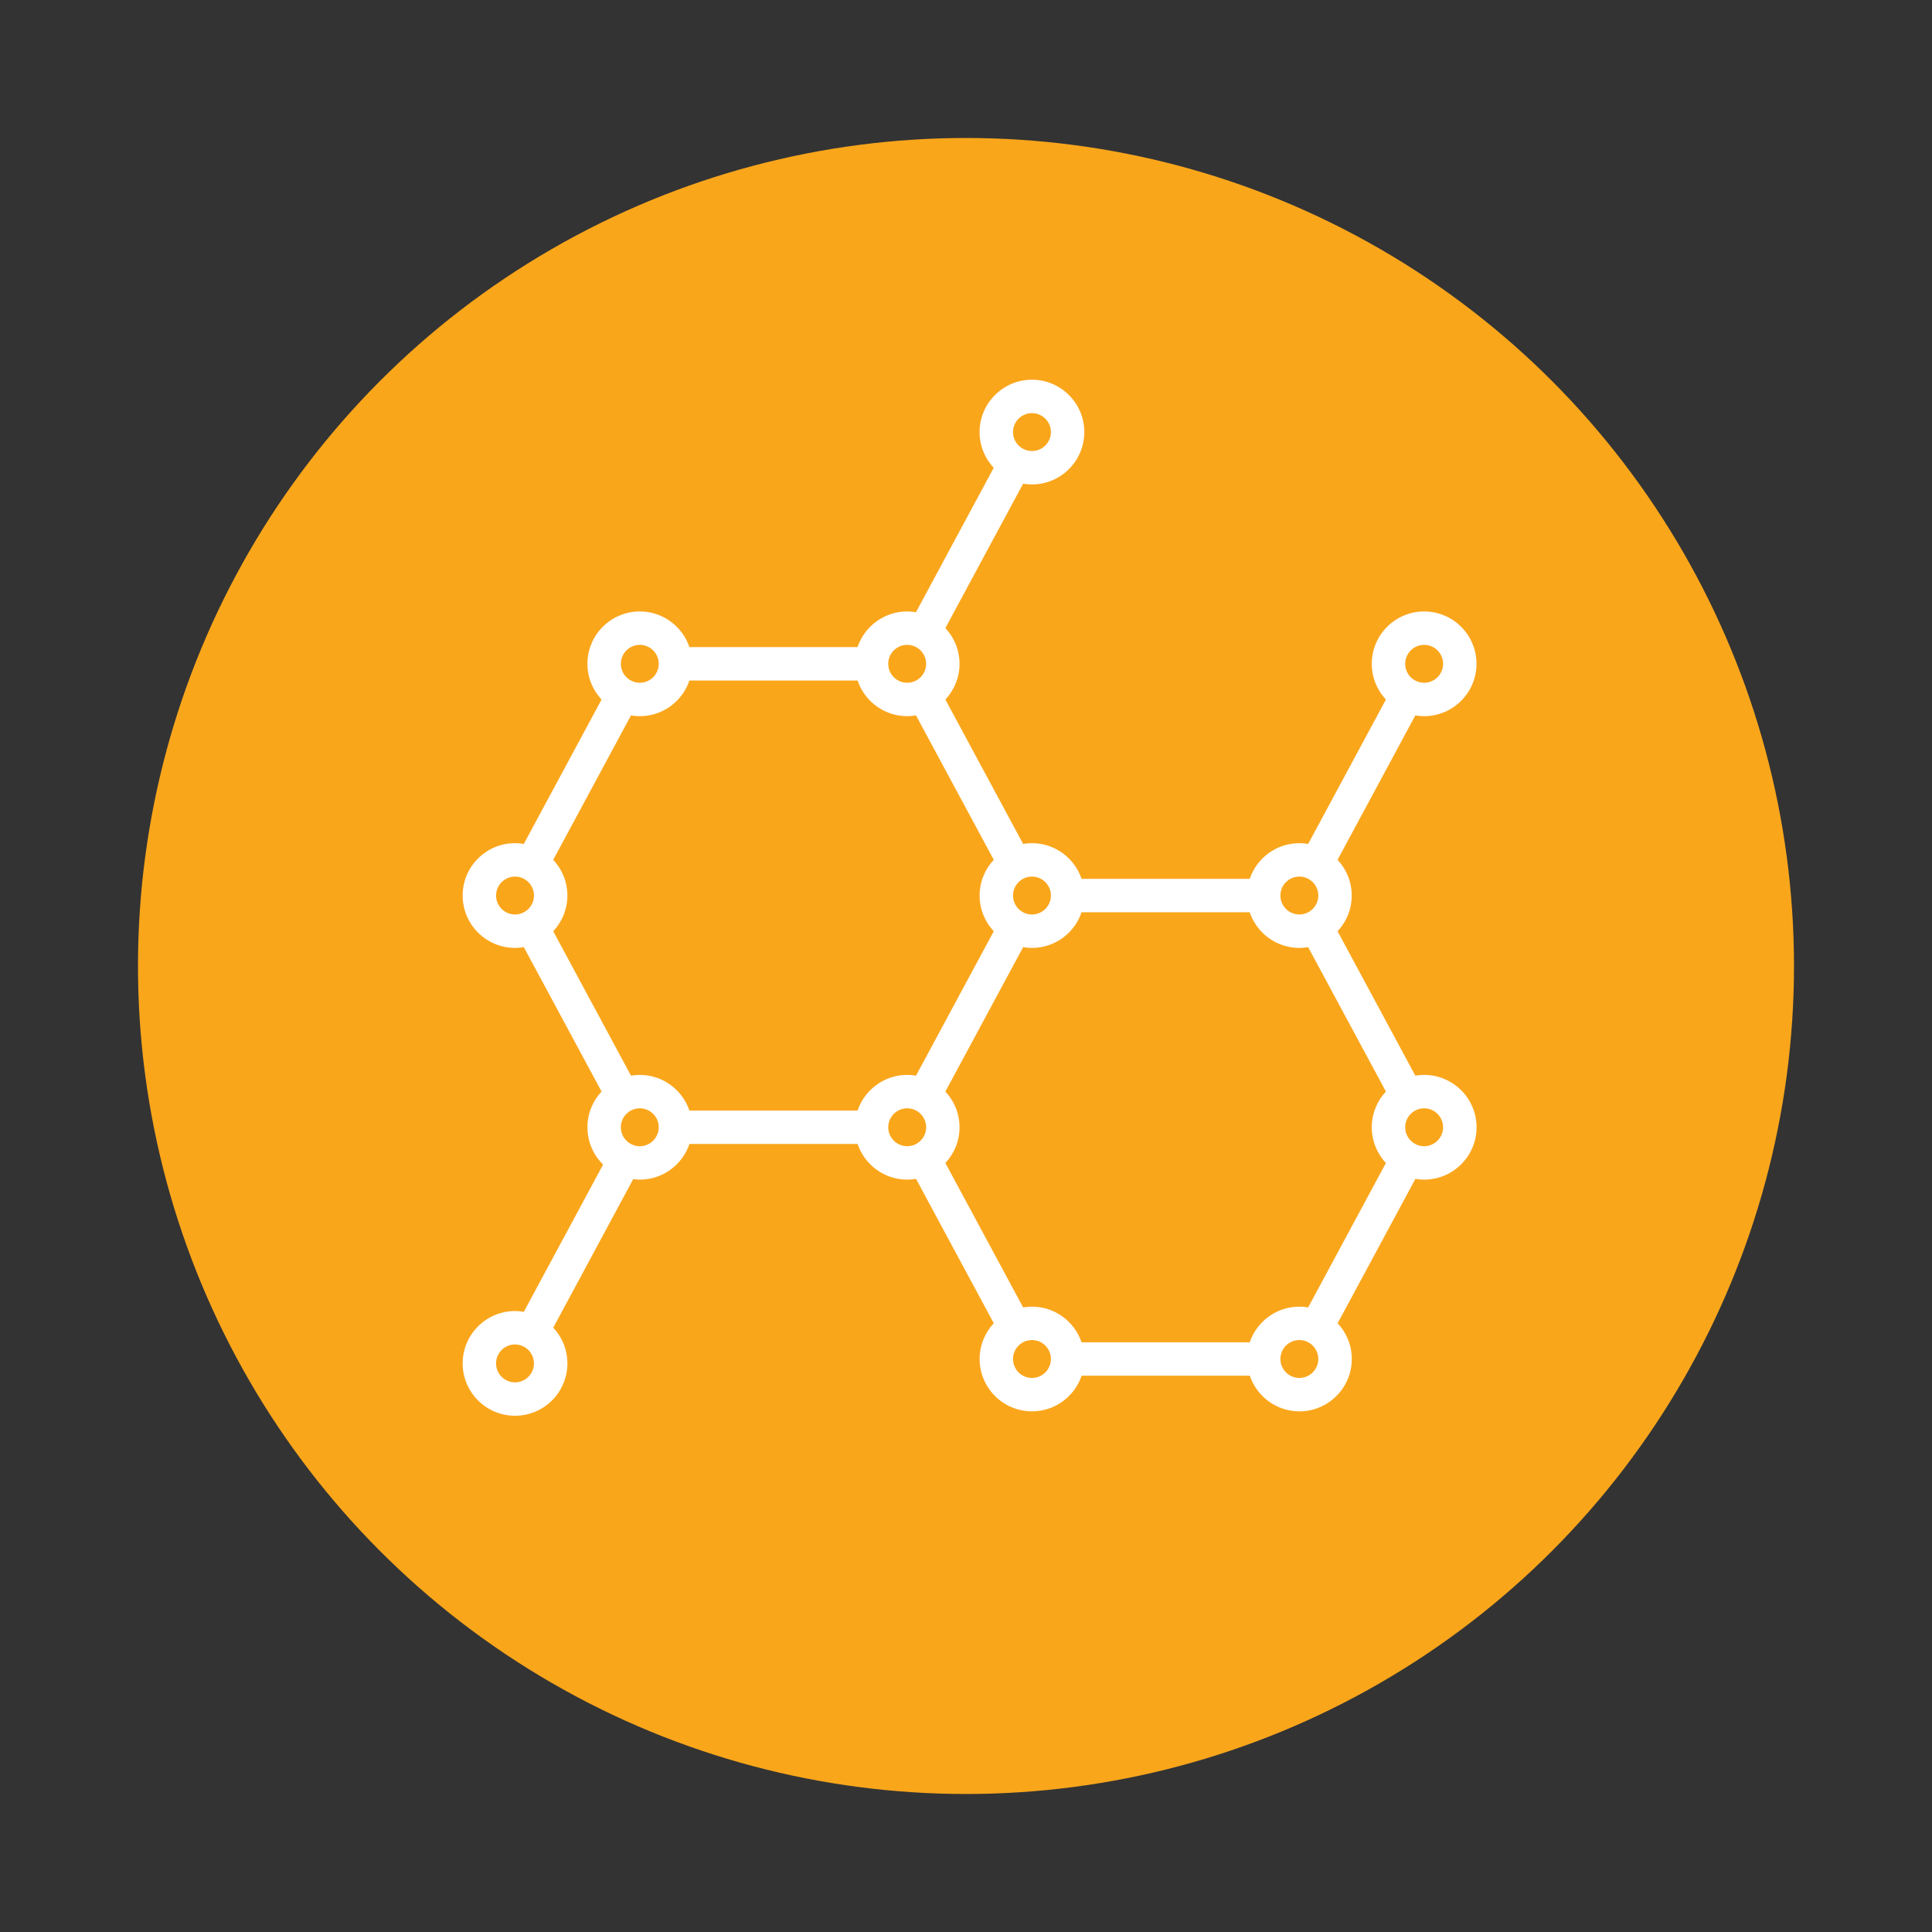 <?xml version="1.0" encoding="utf-8"?>
<!-- Generator: Adobe Illustrator 24.1.3, SVG Export Plug-In . SVG Version: 6.00 Build 0)  -->
<!DOCTYPE svg PUBLIC "-//W3C//DTD SVG 1.1//EN" "http://www.w3.org/Graphics/SVG/1.1/DTD/svg11.dtd">
<svg version="1.1" id="Capa_1" xmlns="http://www.w3.org/2000/svg" xmlns:xlink="http://www.w3.org/1999/xlink" x="0px" y="0px"
	 viewBox="0 0 99.213 99.213" style="enable-background:new 0 0 99.213 99.213;" xml:space="preserve">
<rect x="0" y="0" width="99.213" height="99.213" fill="#333333" stroke="none"/>
<g>
	<circle style="fill:#FAA61B;" cx="49.606" cy="49.606" r="42.52"/>
	<path style="fill:#FFFFFF;" d="M73.133,55.199c-0.154,0-0.305,0.014-0.452,0.039l-3.993-7.415
		c0.45-0.481,0.726-1.126,0.726-1.835s-0.276-1.354-0.726-1.835l3.993-7.415
		c0.147,0.025,0.298,0.039,0.452,0.039c1.483,0,2.689-1.206,2.689-2.689
		s-1.206-2.689-2.689-2.689c-1.483,0-2.689,1.206-2.689,2.689
		c0,0.709,0.276,1.354,0.726,1.835l-3.993,7.415
		c-0.147-0.025-0.298-0.039-0.452-0.039c-1.183,0-2.189,0.768-2.548,1.831h-8.636
		c-0.359-1.063-1.365-1.831-2.548-1.831c-0.154,0-0.305,0.014-0.452,0.039
		l-3.993-7.415c0.45-0.481,0.726-1.126,0.726-1.835
		c0-0.709-0.276-1.354-0.726-1.835l3.993-7.415
		c0.147,0.025,0.298,0.039,0.452,0.039c1.483,0,2.689-1.206,2.689-2.689
		c0-1.483-1.206-2.689-2.689-2.689c-1.483,0-2.689,1.206-2.689,2.689
		c0,0.709,0.276,1.354,0.726,1.835l-3.993,7.415
		c-0.147-0.025-0.298-0.039-0.452-0.039c-1.183,0-2.189,0.768-2.548,1.831H35.403
		c-0.359-1.063-1.365-1.831-2.548-1.831c-1.483,0-2.689,1.206-2.689,2.689
		c0,0.709,0.276,1.354,0.726,1.835l-3.993,7.415
		c-0.147-0.025-0.298-0.039-0.452-0.039c-1.483,0-2.689,1.206-2.689,2.689
		c0,1.483,1.206,2.689,2.689,2.689c0.154,0,0.305-0.014,0.452-0.039l3.993,7.415
		c-0.45,0.481-0.726,1.126-0.726,1.835c0,0.749,0.308,1.428,0.805,1.916
		l-4.071,7.56c-0.147-0.025-0.298-0.039-0.452-0.039
		c-1.483,0-2.689,1.206-2.689,2.689s1.206,2.689,2.689,2.689
		c1.483,0,2.689-1.206,2.689-2.689c0-0.709-0.276-1.354-0.726-1.835l4.105-7.624
		c0.111,0.014,0.225,0.022,0.34,0.022c1.183,0,2.189-0.768,2.548-1.831h8.636
		c0.359,1.063,1.365,1.831,2.548,1.831c0.154,0,0.305-0.014,0.452-0.039
		l3.993,7.415c-0.45,0.481-0.726,1.126-0.726,1.835
		c0,1.483,1.206,2.689,2.689,2.689c1.183,0,2.189-0.768,2.548-1.831h8.636
		c0.359,1.063,1.365,1.831,2.548,1.831c1.483,0,2.689-1.206,2.689-2.689
		c0-0.709-0.276-1.354-0.726-1.835l3.993-7.415
		c0.147,0.025,0.298,0.039,0.452,0.039c1.483,0,2.689-1.206,2.689-2.689
		C75.823,56.406,74.616,55.199,73.133,55.199z M26.447,70.987
		c-0.536,0-0.973-0.436-0.973-0.973c0-0.536,0.436-0.973,0.973-0.973
		c0.536,0,0.973,0.436,0.973,0.973C27.42,70.551,26.984,70.987,26.447,70.987z
		 M66.725,67.1c-1.183,0-2.189,0.768-2.548,1.831h-8.636
		c-0.359-1.063-1.365-1.831-2.548-1.831c-0.154,0-0.305,0.014-0.452,0.039
		l-3.993-7.415c0.45-0.481,0.726-1.126,0.726-1.835
		c0-0.709-0.276-1.354-0.726-1.835l3.993-7.415
		c0.147,0.025,0.298,0.039,0.452,0.039c1.183,0,2.189-0.768,2.548-1.831h8.636
		c0.359,1.063,1.365,1.831,2.548,1.831c0.154,0,0.305-0.014,0.452-0.039
		l3.993,7.415c-0.45,0.481-0.726,1.126-0.726,1.835
		c0,0.709,0.276,1.354,0.726,1.835l-3.993,7.415
		C67.031,67.113,66.88,67.1,66.725,67.1z M44.039,57.03H35.403
		c-0.359-1.063-1.365-1.831-2.548-1.831c-0.154,0-0.305,0.014-0.452,0.039
		l-3.993-7.415c0.45-0.481,0.726-1.126,0.726-1.835s-0.276-1.354-0.726-1.835
		l3.993-7.415c0.147,0.025,0.298,0.039,0.452,0.039
		c1.183,0,2.189-0.768,2.548-1.831h8.636c0.359,1.063,1.365,1.831,2.548,1.831
		c0.154,0,0.305-0.014,0.452-0.039l3.993,7.415
		c-0.45,0.481-0.726,1.126-0.726,1.835s0.276,1.354,0.726,1.835l-3.993,7.415
		c-0.147-0.025-0.298-0.039-0.452-0.039C45.404,55.199,44.398,55.967,44.039,57.03
		z M73.133,33.115c0.536,0,0.973,0.436,0.973,0.973s-0.436,0.973-0.973,0.973
		s-0.973-0.436-0.973-0.973S72.597,33.115,73.133,33.115z M66.725,45.015
		c0.536,0,0.973,0.436,0.973,0.973s-0.436,0.973-0.973,0.973
		s-0.973-0.436-0.973-0.973S66.189,45.015,66.725,45.015z M53.967,45.988
		c0,0.536-0.436,0.973-0.973,0.973c-0.536,0-0.973-0.436-0.973-0.973
		s0.436-0.973,0.973-0.973C53.531,45.015,53.967,45.452,53.967,45.988z
		 M52.994,21.215c0.536,0,0.973,0.436,0.973,0.973s-0.436,0.973-0.973,0.973
		c-0.536,0-0.973-0.436-0.973-0.973S52.458,21.215,52.994,21.215z M46.586,33.115
		c0.536,0,0.973,0.436,0.973,0.973s-0.436,0.973-0.973,0.973
		s-0.973-0.436-0.973-0.973S46.05,33.115,46.586,33.115z M32.855,33.115
		c0.536,0,0.973,0.436,0.973,0.973s-0.436,0.973-0.973,0.973
		s-0.973-0.436-0.973-0.973S32.319,33.115,32.855,33.115z M25.475,45.988
		c0-0.536,0.436-0.973,0.973-0.973c0.536,0,0.973,0.436,0.973,0.973
		s-0.436,0.973-0.973,0.973S25.475,46.524,25.475,45.988z M32.855,58.861
		c-0.536,0-0.973-0.436-0.973-0.973c0-0.536,0.436-0.973,0.973-0.973
		s0.973,0.436,0.973,0.973C33.828,58.425,33.391,58.861,32.855,58.861z
		 M45.614,57.888c0-0.536,0.436-0.973,0.973-0.973s0.973,0.436,0.973,0.973
		c0,0.536-0.436,0.973-0.973,0.973S45.614,58.425,45.614,57.888z M52.994,70.761
		c-0.536,0-0.973-0.436-0.973-0.973s0.436-0.973,0.973-0.973
		c0.536,0,0.973,0.436,0.973,0.973S53.53,70.761,52.994,70.761z M66.725,70.761
		c-0.536,0-0.973-0.436-0.973-0.973s0.436-0.973,0.973-0.973
		s0.973,0.436,0.973,0.973S67.262,70.761,66.725,70.761z M73.133,58.861
		c-0.536,0-0.973-0.436-0.973-0.973c0-0.536,0.436-0.973,0.973-0.973
		s0.973,0.436,0.973,0.973C74.106,58.425,73.669,58.861,73.133,58.861z"/>
</g>
</svg>
